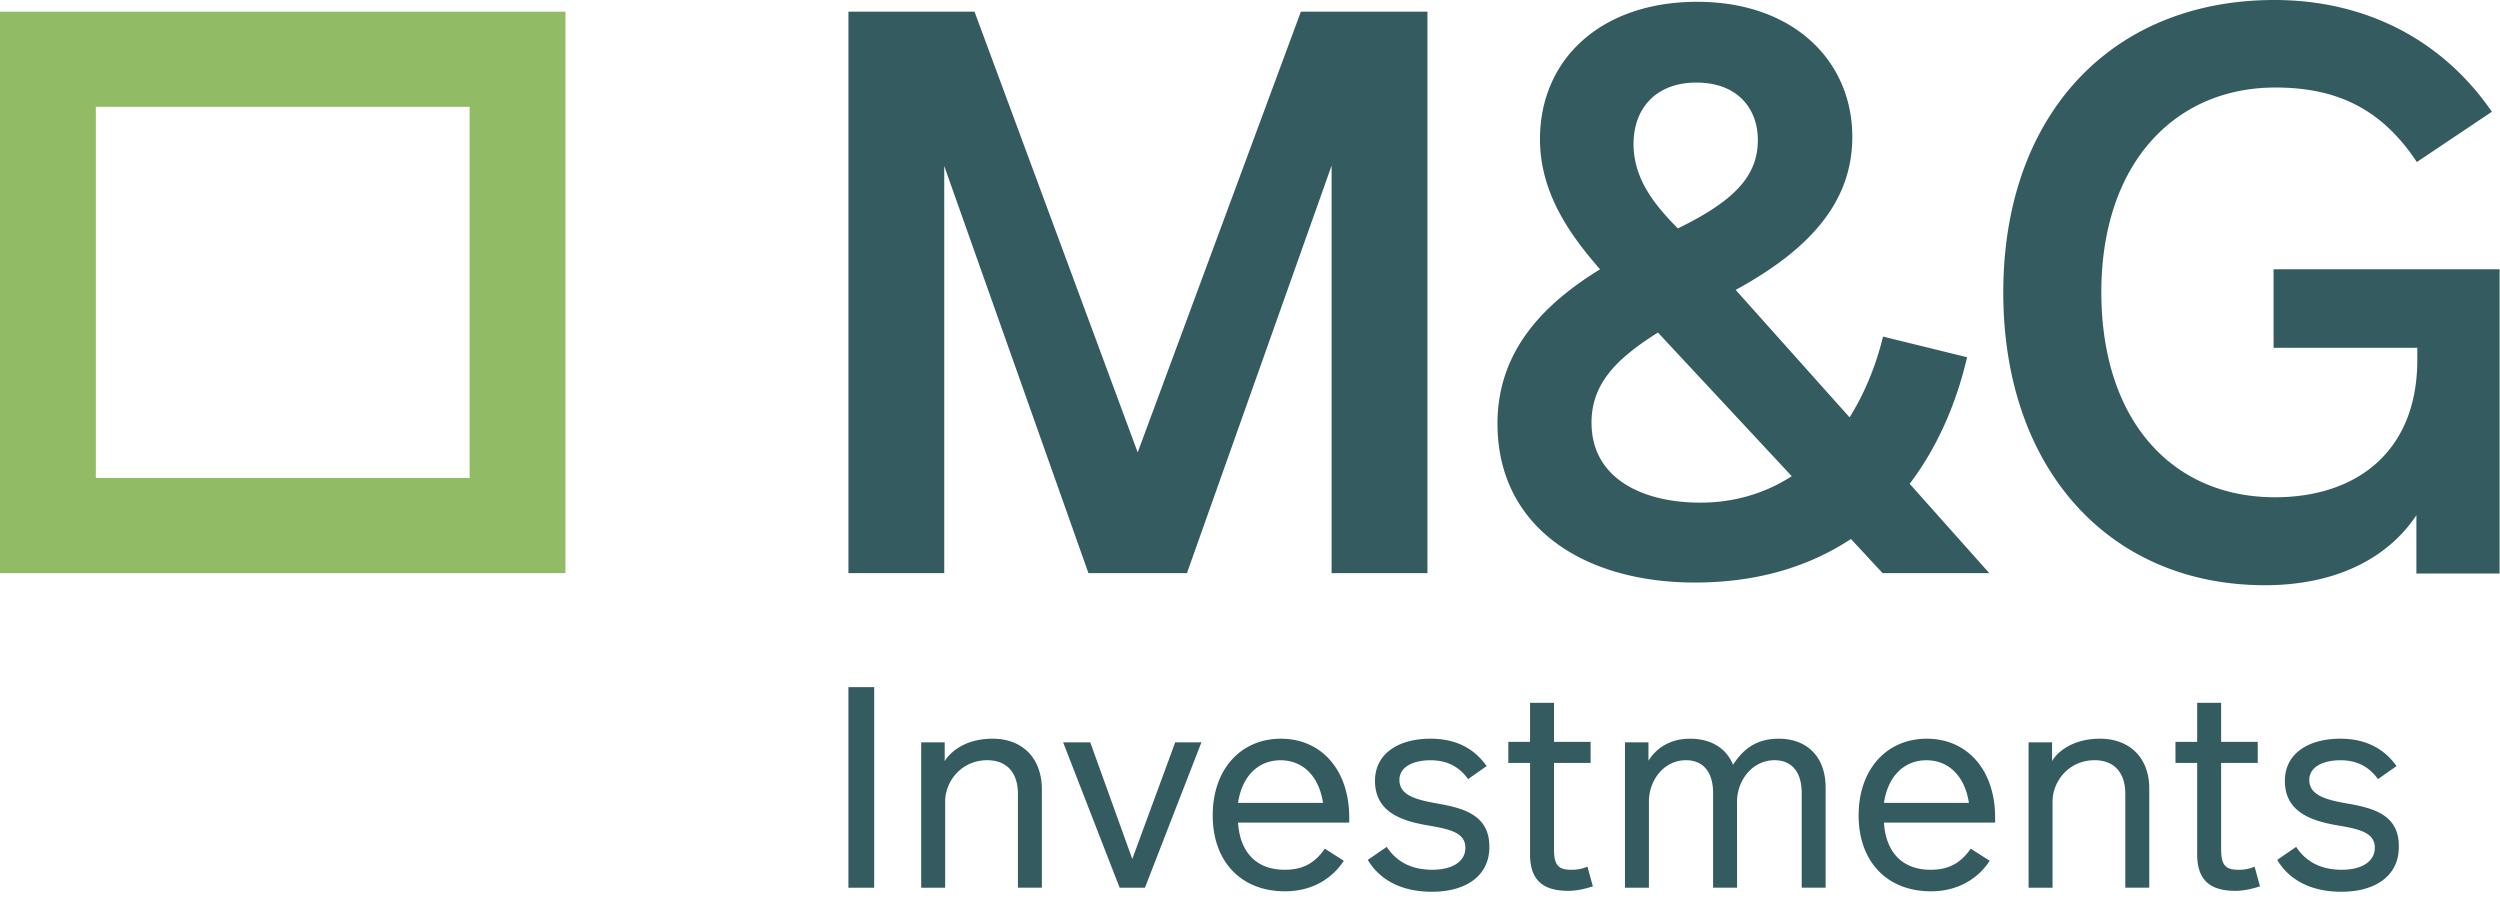 <svg xmlns="http://www.w3.org/2000/svg" fill="none" viewBox="0 0 115 42">
  <path fill="#345B5F" d="m43.435 7.638 6.633 18.725H54.6l6.654-18.745v18.745h4.408V.537H59.84L52.334 20.81 44.828.537h-5.8v25.826h4.407V7.638ZM91.506 26.363l-3.66-4.108c1.186-1.57 2.1-3.51 2.641-5.822l-3.867-.95c-.354 1.445-.894 2.684-1.539 3.716l-5.24-5.863c3.244-1.775 5.365-3.922 5.365-7.04 0-3.509-2.724-6.213-7.132-6.213-4.449 0-7.235 2.663-7.235 6.317 0 2.415 1.31 4.335 2.765 5.987-2.516 1.548-4.72 3.695-4.72 7.101 0 4.728 3.93 7.309 9.087 7.309 2.806 0 5.198-.702 7.173-2.003l1.455 1.569h4.907ZM78.033 3.799c1.934 0 2.828 1.238 2.828 2.642 0 1.672-1.102 2.808-3.68 4.067-1.06-1.073-2.038-2.27-2.038-3.881 0-1.652 1.04-2.828 2.89-2.828Zm.187 19.323c-2.703 0-5.01-1.136-5.01-3.675 0-1.755 1.08-2.91 3.056-4.15l6.154 6.607c-1.268.826-2.724 1.218-4.2 1.218ZM104.584 12.387v3.612h6.612v.6c-.021 4.21-2.828 6.275-6.549 6.275-4.762 0-7.985-3.571-7.985-9.434 0-5.884 3.348-9.414 8.005-9.414 2.87 0 4.907 1.011 6.508 3.427l3.452-2.313C112.236 1.672 108.618 0 104.626 0 97.12 0 92.151 5.285 92.151 13.46c0 8.072 4.844 13.46 12.038 13.46 3.14 0 5.593-1.156 6.965-3.22v2.684h3.826V12.387h-10.396ZM40.212 31.607h-1.185v9.228h1.185v-9.228ZM45.66 33.98c-1.33 0-1.996.682-2.204 1.033v-.867h-1.081v6.689h1.102V36.87c0-.929.748-1.9 1.934-1.9.873 0 1.413.538 1.413 1.55v4.314h1.102v-4.563c-.02-1.445-.935-2.291-2.266-2.291ZM52.085 39.514l-1.934-5.368h-1.248l2.6 6.689h1.164l2.599-6.689H54.06l-1.975 5.368ZM58.925 33.98c-1.83 0-3.14 1.384-3.14 3.531 0 2.106 1.29 3.489 3.327 3.489 1.165 0 2.121-.516 2.703-1.404l-.873-.557c-.54.784-1.164.97-1.85.97-1.352 0-2.059-.867-2.142-2.168h5.115v-.289c-.021-2.147-1.29-3.571-3.14-3.571Zm-1.975 2.953c.187-1.26.956-1.961 1.954-1.961 1.02 0 1.768.722 1.955 1.961H56.95ZM66.078 36.954c-.936-.166-1.705-.372-1.705-1.074 0-.599.623-.908 1.434-.908.749 0 1.31.289 1.726.867l.852-.599c-.582-.826-1.434-1.26-2.578-1.26-1.476 0-2.557.682-2.557 1.941 0 1.425 1.206 1.838 2.412 2.044.956.165 1.746.31 1.746 1.032 0 .62-.582 1.012-1.517 1.012-.936 0-1.643-.35-2.1-1.053l-.874.599c.52.867 1.477 1.466 2.953 1.466 1.6 0 2.64-.764 2.64-2.044.021-1.528-1.268-1.817-2.432-2.023ZM72.274 40.01c-.603 0-.79-.228-.79-.95v-3.964h1.684v-.97h-1.684v-1.797h-1.102v1.796h-.999v.97h.999v4.212c0 1.26.686 1.672 1.767 1.672.353 0 .728-.082 1.123-.206l-.25-.908a1.774 1.774 0 0 1-.748.144ZM81.817 33.98c-1.289 0-1.809.785-2.1 1.198-.312-.784-1.04-1.197-1.975-1.197-1.123 0-1.684.64-1.913 1.011v-.846h-1.081v6.689h1.102V36.87c0-.95.665-1.9 1.705-1.9.769 0 1.247.517 1.247 1.508v4.356h1.102V36.87c0-.95.686-1.9 1.726-1.9.77 0 1.248.517 1.248 1.508v4.356h1.101V36.19c-.02-1.425-.894-2.21-2.162-2.21ZM88.637 33.98c-1.83 0-3.14 1.384-3.14 3.531 0 2.106 1.29 3.489 3.327 3.489 1.164 0 2.12-.516 2.703-1.404l-.873-.557c-.541.784-1.165.97-1.85.97-1.352 0-2.06-.867-2.142-2.168h5.114v-.289c-.02-2.147-1.289-3.571-3.14-3.571Zm-1.975 2.953c.187-1.26.956-1.961 1.954-1.961 1.019 0 1.767.722 1.954 1.961h-3.908ZM96.6 33.98c-1.33 0-2.017.682-2.204 1.033v-.867h-1.081v6.689h1.102V36.87c0-.929.748-1.9 1.934-1.9.873 0 1.413.538 1.413 1.55v4.314h1.102v-4.563c0-1.445-.935-2.291-2.266-2.291ZM102.962 40.01c-.603 0-.79-.228-.79-.95v-3.964h1.684v-.97h-1.684v-1.797h-1.102v1.796h-.998v.97h.998v4.212c0 1.26.687 1.672 1.768 1.672.353 0 .727-.082 1.122-.206l-.249-.908a1.72 1.72 0 0 1-.749.144ZM107.932 36.954c-.936-.166-1.705-.372-1.705-1.074 0-.599.624-.908 1.434-.908.749 0 1.31.289 1.726.867l.853-.599c-.583-.826-1.456-1.26-2.579-1.26-1.476 0-2.557.682-2.557 1.941 0 1.425 1.206 1.838 2.412 2.044.956.165 1.726.31 1.726 1.032 0 .62-.583 1.012-1.518 1.012-.936 0-1.643-.35-2.1-1.053l-.873.599c.519.867 1.476 1.466 2.952 1.466 1.601 0 2.641-.764 2.641-2.044.041-1.528-1.227-1.817-2.412-2.023Z"/>
  <path fill="#92BB65" d="M21.603 21.986H4.408V4.913h17.195v17.073ZM26.01.537H0v25.827h26.01V.537Z"/>
</svg>